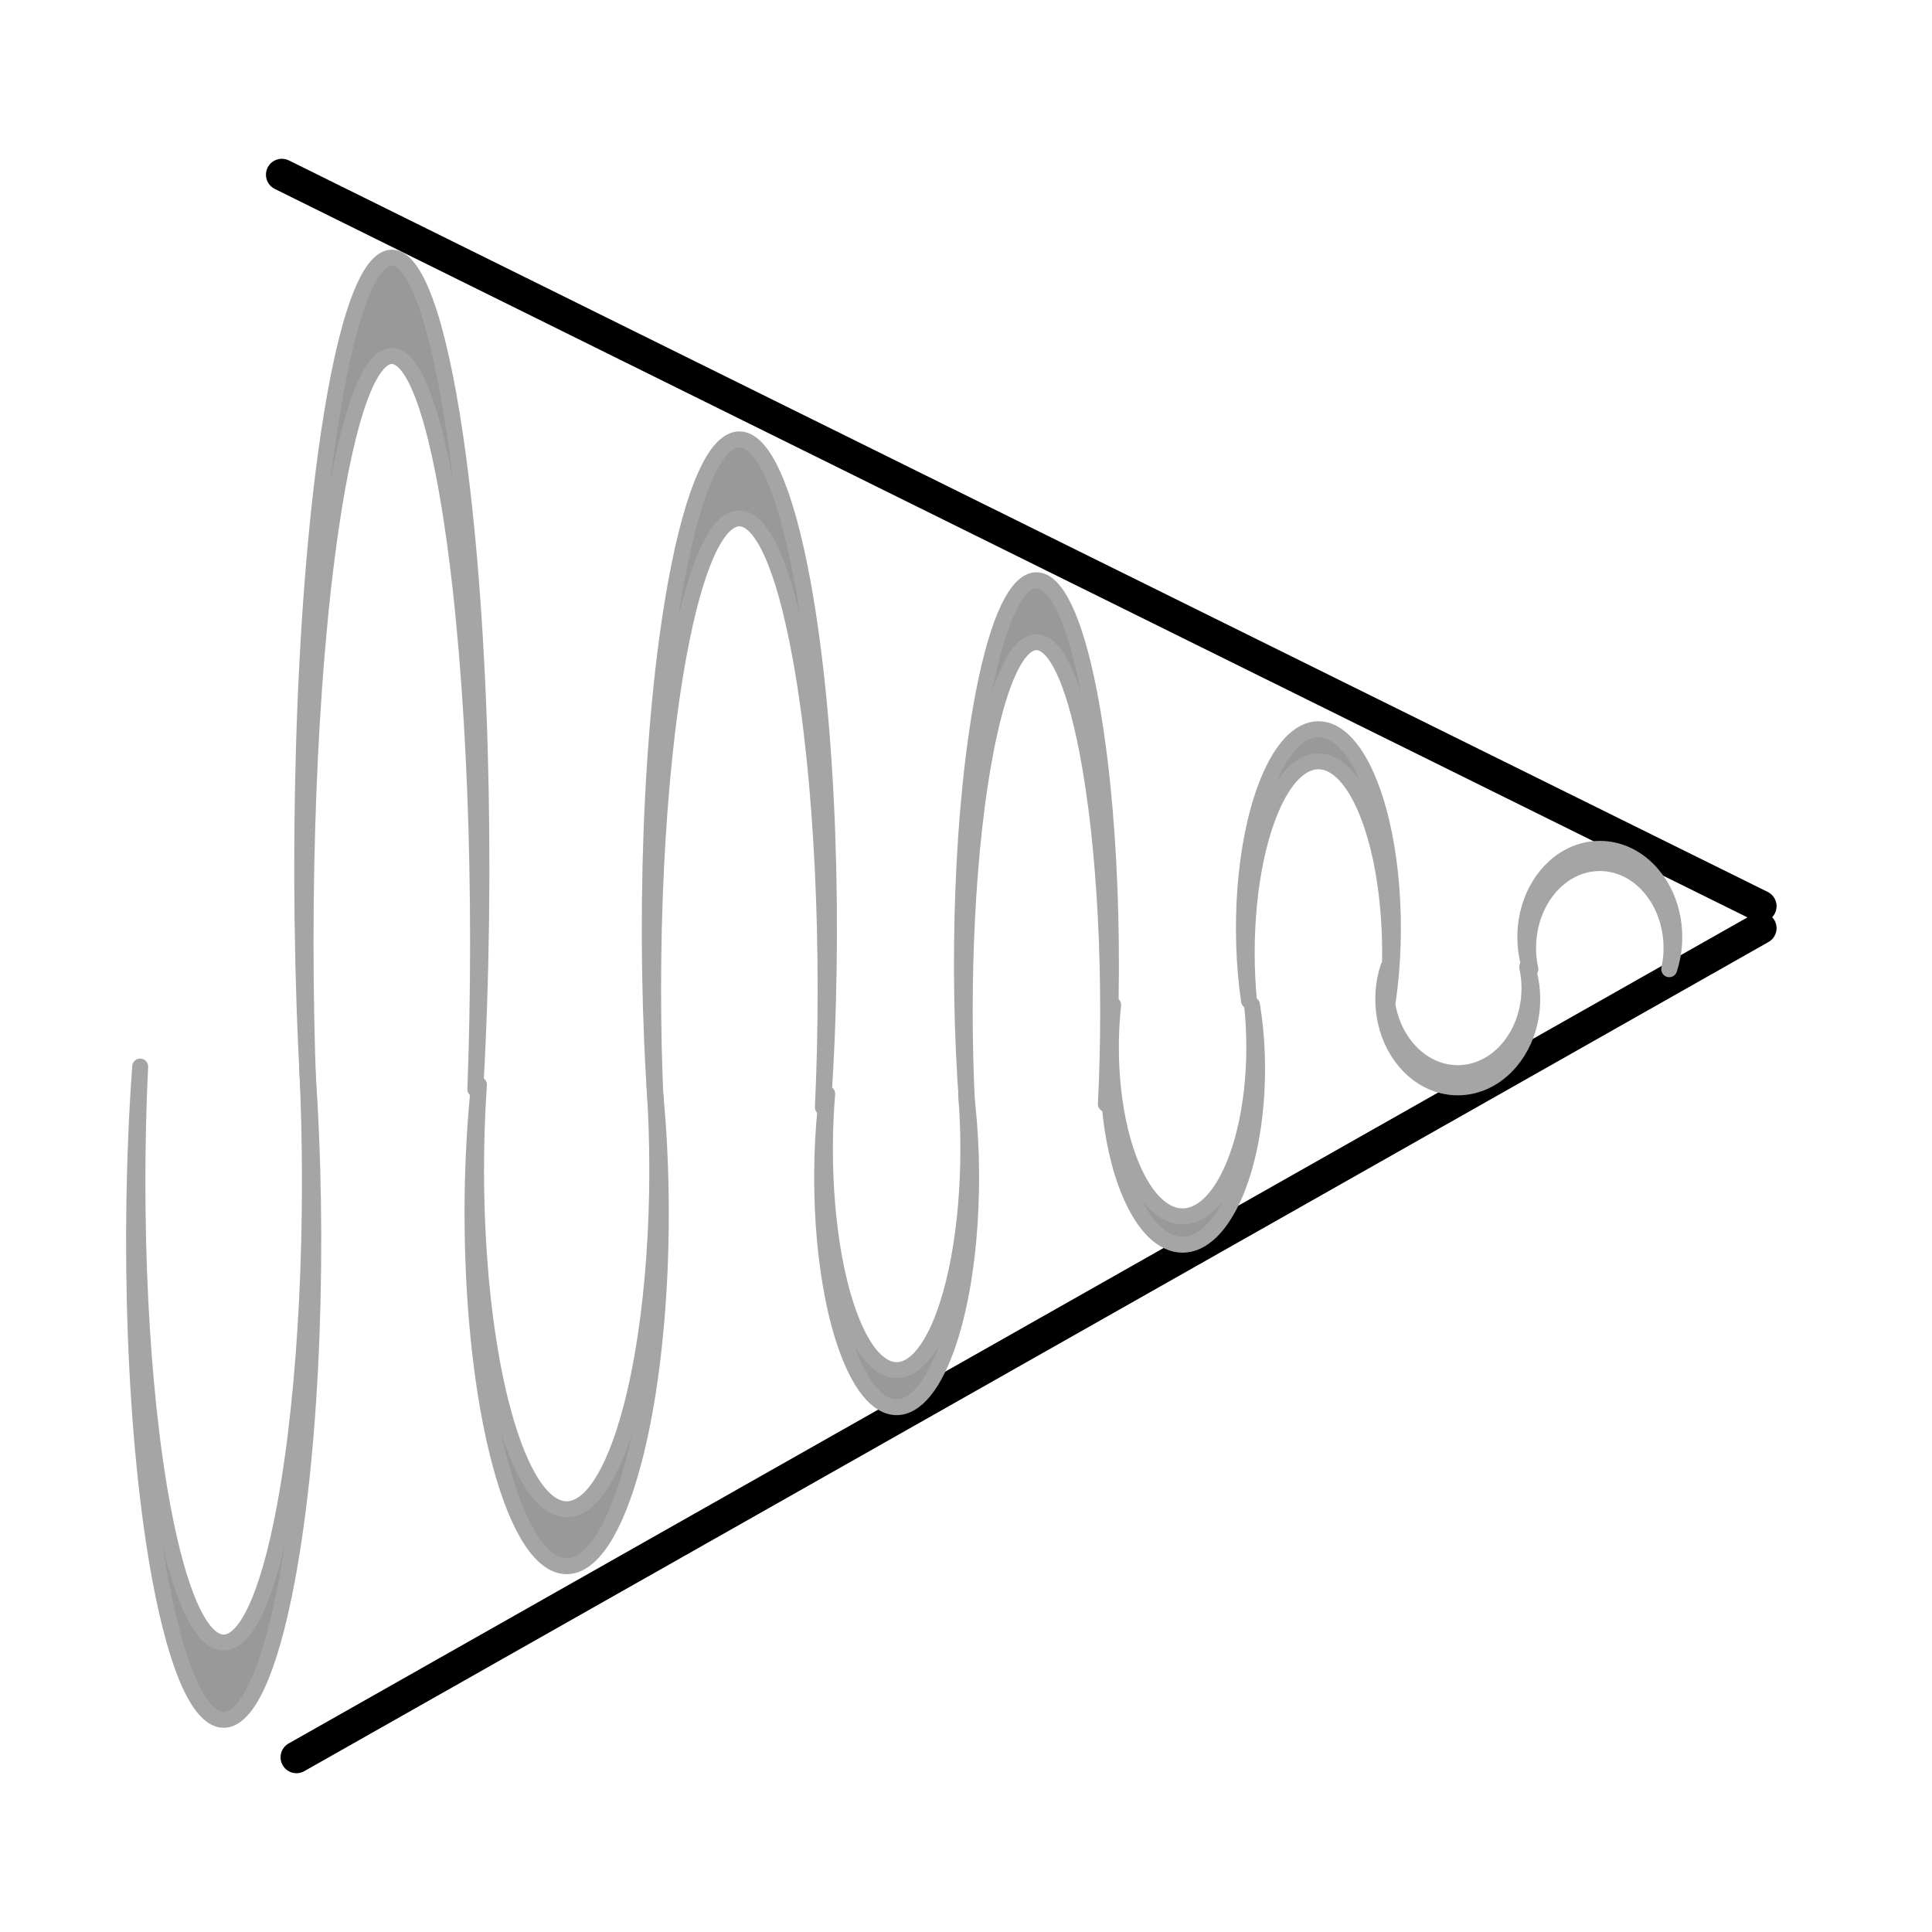 <?xml version="1.0" encoding="UTF-8" standalone="no"?>
<!DOCTYPE svg PUBLIC "-//W3C//DTD SVG 1.1//EN" "http://www.w3.org/Graphics/SVG/1.1/DTD/svg11.dtd">
<svg version="1.1" xmlns:xl="http://www.w3.org/1999/xlink" xmlns="http://www.w3.org/2000/svg" xmlns:dc="http://purl.org/dc/elements/1.1/" viewBox="0 0 850.394 850.394" width="850.394" height="850.394">
  <defs/>
  <g id="diminuendo" stroke-dasharray="none" stroke="none" fill="none" fill-opacity="1" stroke-opacity="1">
    <title>diminuendo</title>
    <g id="diminuendo: Layer 1">
      <title>Layer 1</title>
      <g id="Line_2">
        <line x1="774.977" y1="408.544" x2="130.492" y2="773.504" stroke="black" stroke-linecap="round" stroke-linejoin="round" stroke-width="14"/>
      </g>
      <g id="Line_3">
        <path d="M 774.977 398.868 L 124.064 76.89 L 124.064 76.89" stroke="black" stroke-linecap="round" stroke-linejoin="round" stroke-width="14"/>
      </g>
      <g id="Graphic_7">
        <path d="M 734.732 426.622 C 739.325 412.691 736.87 396.253 727.369 385 C 714.559 369.829 693.789 369.829 680.979 385 C 671.478 396.253 669.024 412.691 673.617 426.622 C 670.924 414.238 673.672 400.538 681.86 390.841 C 694.184 376.246 714.164 376.246 726.488 390.841 C 734.676 400.538 737.424 414.238 734.732 426.622 Z" fill="#999"/>
        <path d="M 734.732 426.622 C 739.325 412.691 736.87 396.253 727.369 385 C 714.559 369.829 693.789 369.829 680.979 385 C 671.478 396.253 669.024 412.691 673.617 426.622 C 670.924 414.238 673.672 400.538 681.86 390.841 C 694.184 376.246 714.164 376.246 726.488 390.841 C 734.676 400.538 737.424 414.238 734.732 426.622 Z" stroke="#a5a5a5" stroke-linecap="round" stroke-linejoin="round" stroke-width="7"/>
      </g>
      <g id="Graphic_6">
        <path d="M 611.093 425.622 C 606.5 439.553 608.955 455.991 618.456 467.244 C 631.266 482.415 652.035 482.415 664.846 467.244 C 674.347 455.991 676.801 439.553 672.208 425.622 C 674.901 438.006 672.153 451.706 663.965 461.403 C 651.641 475.998 631.66 475.998 619.337 461.403 C 611.149 451.706 608.401 438.006 611.093 425.622 Z" fill="#999"/>
        <path d="M 611.093 425.622 C 606.5 439.553 608.955 455.991 618.456 467.244 C 631.266 482.415 652.035 482.415 664.846 467.244 C 674.347 455.991 676.801 439.553 672.208 425.622 C 674.901 438.006 672.153 451.706 663.965 461.403 C 651.641 475.998 631.66 475.998 619.337 461.403 C 611.149 451.706 608.401 438.006 611.093 425.622 Z" stroke="#a5a5a5" stroke-linecap="round" stroke-linejoin="round" stroke-width="7"/>
      </g>
      <g id="Graphic_5">
        <path d="M 610.876 440.514 C 615.469 409.087 613.015 372.006 603.514 346.622 C 590.703 312.398 569.934 312.398 557.124 346.622 C 547.622 372.006 545.168 409.087 549.761 440.514 C 547.069 412.578 549.817 381.672 558.005 359.797 C 570.328 326.873 590.309 326.873 602.633 359.797 C 610.821 381.672 613.569 412.578 610.876 440.514 Z" fill="#999"/>
        <path d="M 610.876 440.514 C 615.469 409.087 613.015 372.006 603.514 346.622 C 590.703 312.398 569.934 312.398 557.124 346.622 C 547.622 372.006 545.168 409.087 549.761 440.514 C 547.069 412.578 549.817 381.672 558.005 359.797 C 570.328 326.873 590.309 326.873 602.633 359.797 C 610.821 381.672 613.569 412.578 610.876 440.514 Z" stroke="#a5a5a5" stroke-linecap="round" stroke-linejoin="round" stroke-width="7"/>
      </g>
      <g id="Graphic_4">
        <path d="M 489.976 442.325 C 485.383 470.072 487.837 502.811 497.339 525.223 C 510.149 555.439 530.918 555.439 543.729 525.223 C 553.23 502.811 555.684 470.072 551.091 442.325 C 553.784 466.99 551.036 494.277 542.848 513.591 C 530.524 542.66 510.543 542.66 498.22 513.591 C 490.031 494.277 487.284 466.99 489.976 442.325 Z" fill="#999"/>
        <path d="M 489.976 442.325 C 485.383 470.072 487.837 502.811 497.339 525.223 C 510.149 555.439 530.918 555.439 543.729 525.223 C 553.23 502.811 555.684 470.072 551.091 442.325 C 553.784 466.99 551.036 494.277 542.848 513.591 C 530.524 542.66 510.543 542.66 498.22 513.591 C 490.031 494.277 487.284 466.99 489.976 442.325 Z" stroke="#a5a5a5" stroke-linecap="round" stroke-linejoin="round" stroke-width="7"/>
      </g>
      <g id="Graphic_10">
        <path d="M 486.762 485.963 C 491.355 425.357 488.901 353.846 479.399 304.894 C 466.589 238.894 445.82 238.894 433.01 304.894 C 423.508 353.846 421.054 425.357 425.647 485.963 C 422.954 432.089 425.702 372.488 433.89 330.301 C 446.214 266.808 466.195 266.808 478.519 330.301 C 486.707 372.488 489.454 432.089 486.762 485.963 Z" fill="#999"/>
        <path d="M 486.762 485.963 C 491.355 425.357 488.901 353.846 479.399 304.894 C 466.589 238.894 445.82 238.894 433.01 304.894 C 423.508 353.846 421.054 425.357 425.647 485.963 C 422.954 432.089 425.702 372.488 433.89 330.301 C 446.214 266.808 466.195 266.808 478.519 330.301 C 486.707 372.488 489.454 432.089 486.762 485.963 Z" stroke="#a5a5a5" stroke-linecap="round" stroke-linejoin="round" stroke-width="7"/>
      </g>
      <g id="Graphic_11">
        <path d="M 364.108 481.452 C 359.515 517.71 361.969 560.493 371.47 589.78 C 384.28 629.265 405.05 629.265 417.86 589.78 C 427.361 560.493 429.815 517.71 425.223 481.452 C 427.915 513.683 425.167 549.341 416.979 574.579 C 404.655 612.566 384.675 612.566 372.351 574.579 C 364.163 549.341 361.415 513.683 364.108 481.452 Z" fill="#999"/>
        <path d="M 364.108 481.452 C 359.515 517.71 361.969 560.493 371.47 589.78 C 384.28 629.265 405.05 629.265 417.86 589.78 C 427.361 560.493 429.815 517.71 425.223 481.452 C 427.915 513.683 425.167 549.341 416.979 574.579 C 404.655 612.566 384.675 612.566 372.351 574.579 C 364.163 549.341 361.415 513.683 364.108 481.452 Z" stroke="#a5a5a5" stroke-linecap="round" stroke-linejoin="round" stroke-width="7"/>
      </g>
      <g id="Graphic_14">
        <path d="M 362.193 487.394 C 367.717 410.115 364.765 318.931 353.338 256.512 C 337.931 172.355 312.952 172.355 297.545 256.512 C 286.118 318.931 283.166 410.115 288.69 487.394 C 285.452 418.698 288.757 342.701 298.604 288.909 C 313.426 207.948 337.457 207.948 352.278 288.909 C 362.126 342.701 365.431 418.698 362.193 487.394 Z" fill="#999"/>
        <path d="M 362.193 487.394 C 367.717 410.115 364.765 318.931 353.338 256.512 C 337.931 172.355 312.952 172.355 297.545 256.512 C 286.118 318.931 283.166 410.115 288.69 487.394 C 285.452 418.698 288.757 342.701 298.604 288.909 C 313.426 207.948 337.457 207.948 352.278 288.909 C 362.126 342.701 365.431 418.698 362.193 487.394 Z" stroke="#a5a5a5" stroke-linecap="round" stroke-linejoin="round" stroke-width="7"/>
      </g>
      <g id="Graphic_15">
        <path d="M 210.814 477.452 C 205.01 533.162 208.111 598.895 220.118 643.893 C 236.305 704.561 262.551 704.561 278.739 643.893 C 290.745 598.895 293.847 533.162 288.043 477.452 C 291.445 526.974 287.973 581.76 277.626 620.538 C 262.053 678.902 236.804 678.902 221.231 620.538 C 210.884 581.76 207.411 526.974 210.814 477.452 Z" fill="#999"/>
        <path d="M 210.814 477.452 C 205.01 533.162 208.111 598.895 220.118 643.893 C 236.305 704.561 262.551 704.561 278.739 643.893 C 290.745 598.895 293.847 533.162 288.043 477.452 C 291.445 526.974 287.973 581.76 277.626 620.538 C 262.053 678.902 236.804 678.902 221.231 620.538 C 210.884 581.76 207.411 526.974 210.814 477.452 Z" stroke="#a5a5a5" stroke-linecap="round" stroke-linejoin="round" stroke-width="7"/>
      </g>
      <g id="Graphic_16">
        <path d="M 209.216 479.394 C 214.74 383.19 211.788 269.675 200.361 191.969 C 184.954 87.202 159.975 87.202 144.568 191.969 C 133.141 269.675 130.189 383.19 135.713 479.394 C 132.475 393.875 135.78 299.266 145.628 232.3 C 160.449 131.512 184.48 131.512 199.302 232.3 C 209.149 299.266 212.454 393.875 209.216 479.394 Z" fill="#999"/>
        <path d="M 209.216 479.394 C 214.74 383.19 211.788 269.675 200.361 191.969 C 184.954 87.202 159.975 87.202 144.568 191.969 C 133.141 269.675 130.189 383.19 135.713 479.394 C 132.475 393.875 135.78 299.266 145.628 232.3 C 160.449 131.512 184.48 131.512 199.302 232.3 C 209.149 299.266 212.454 393.875 209.216 479.394 Z" stroke="#a5a5a5" stroke-linecap="round" stroke-linejoin="round" stroke-width="7"/>
      </g>
      <g id="Graphic_17">
        <path d="M 61.7 469.452 C 56.176 545.035 59.128 634.218 70.555 695.267 C 85.962 777.578 110.941 777.578 126.348 695.267 C 137.775 634.218 140.727 545.035 135.203 469.452 C 138.441 536.64 135.136 610.97 125.288 663.581 C 110.467 742.766 86.436 742.766 71.614 663.581 C 61.767 610.97 58.462 536.64 61.7 469.452 Z" fill="#999"/>
        <path d="M 61.7 469.452 C 56.176 545.035 59.128 634.218 70.555 695.267 C 85.962 777.578 110.941 777.578 126.348 695.267 C 137.775 634.218 140.727 545.035 135.203 469.452 C 138.441 536.64 135.136 610.97 125.288 663.581 C 110.467 742.766 86.436 742.766 71.614 663.581 C 61.767 610.97 58.462 536.64 61.7 469.452 Z" stroke="#a5a5a5" stroke-linecap="round" stroke-linejoin="round" stroke-width="7"/>
      </g>
    </g>
  </g>
</svg>
